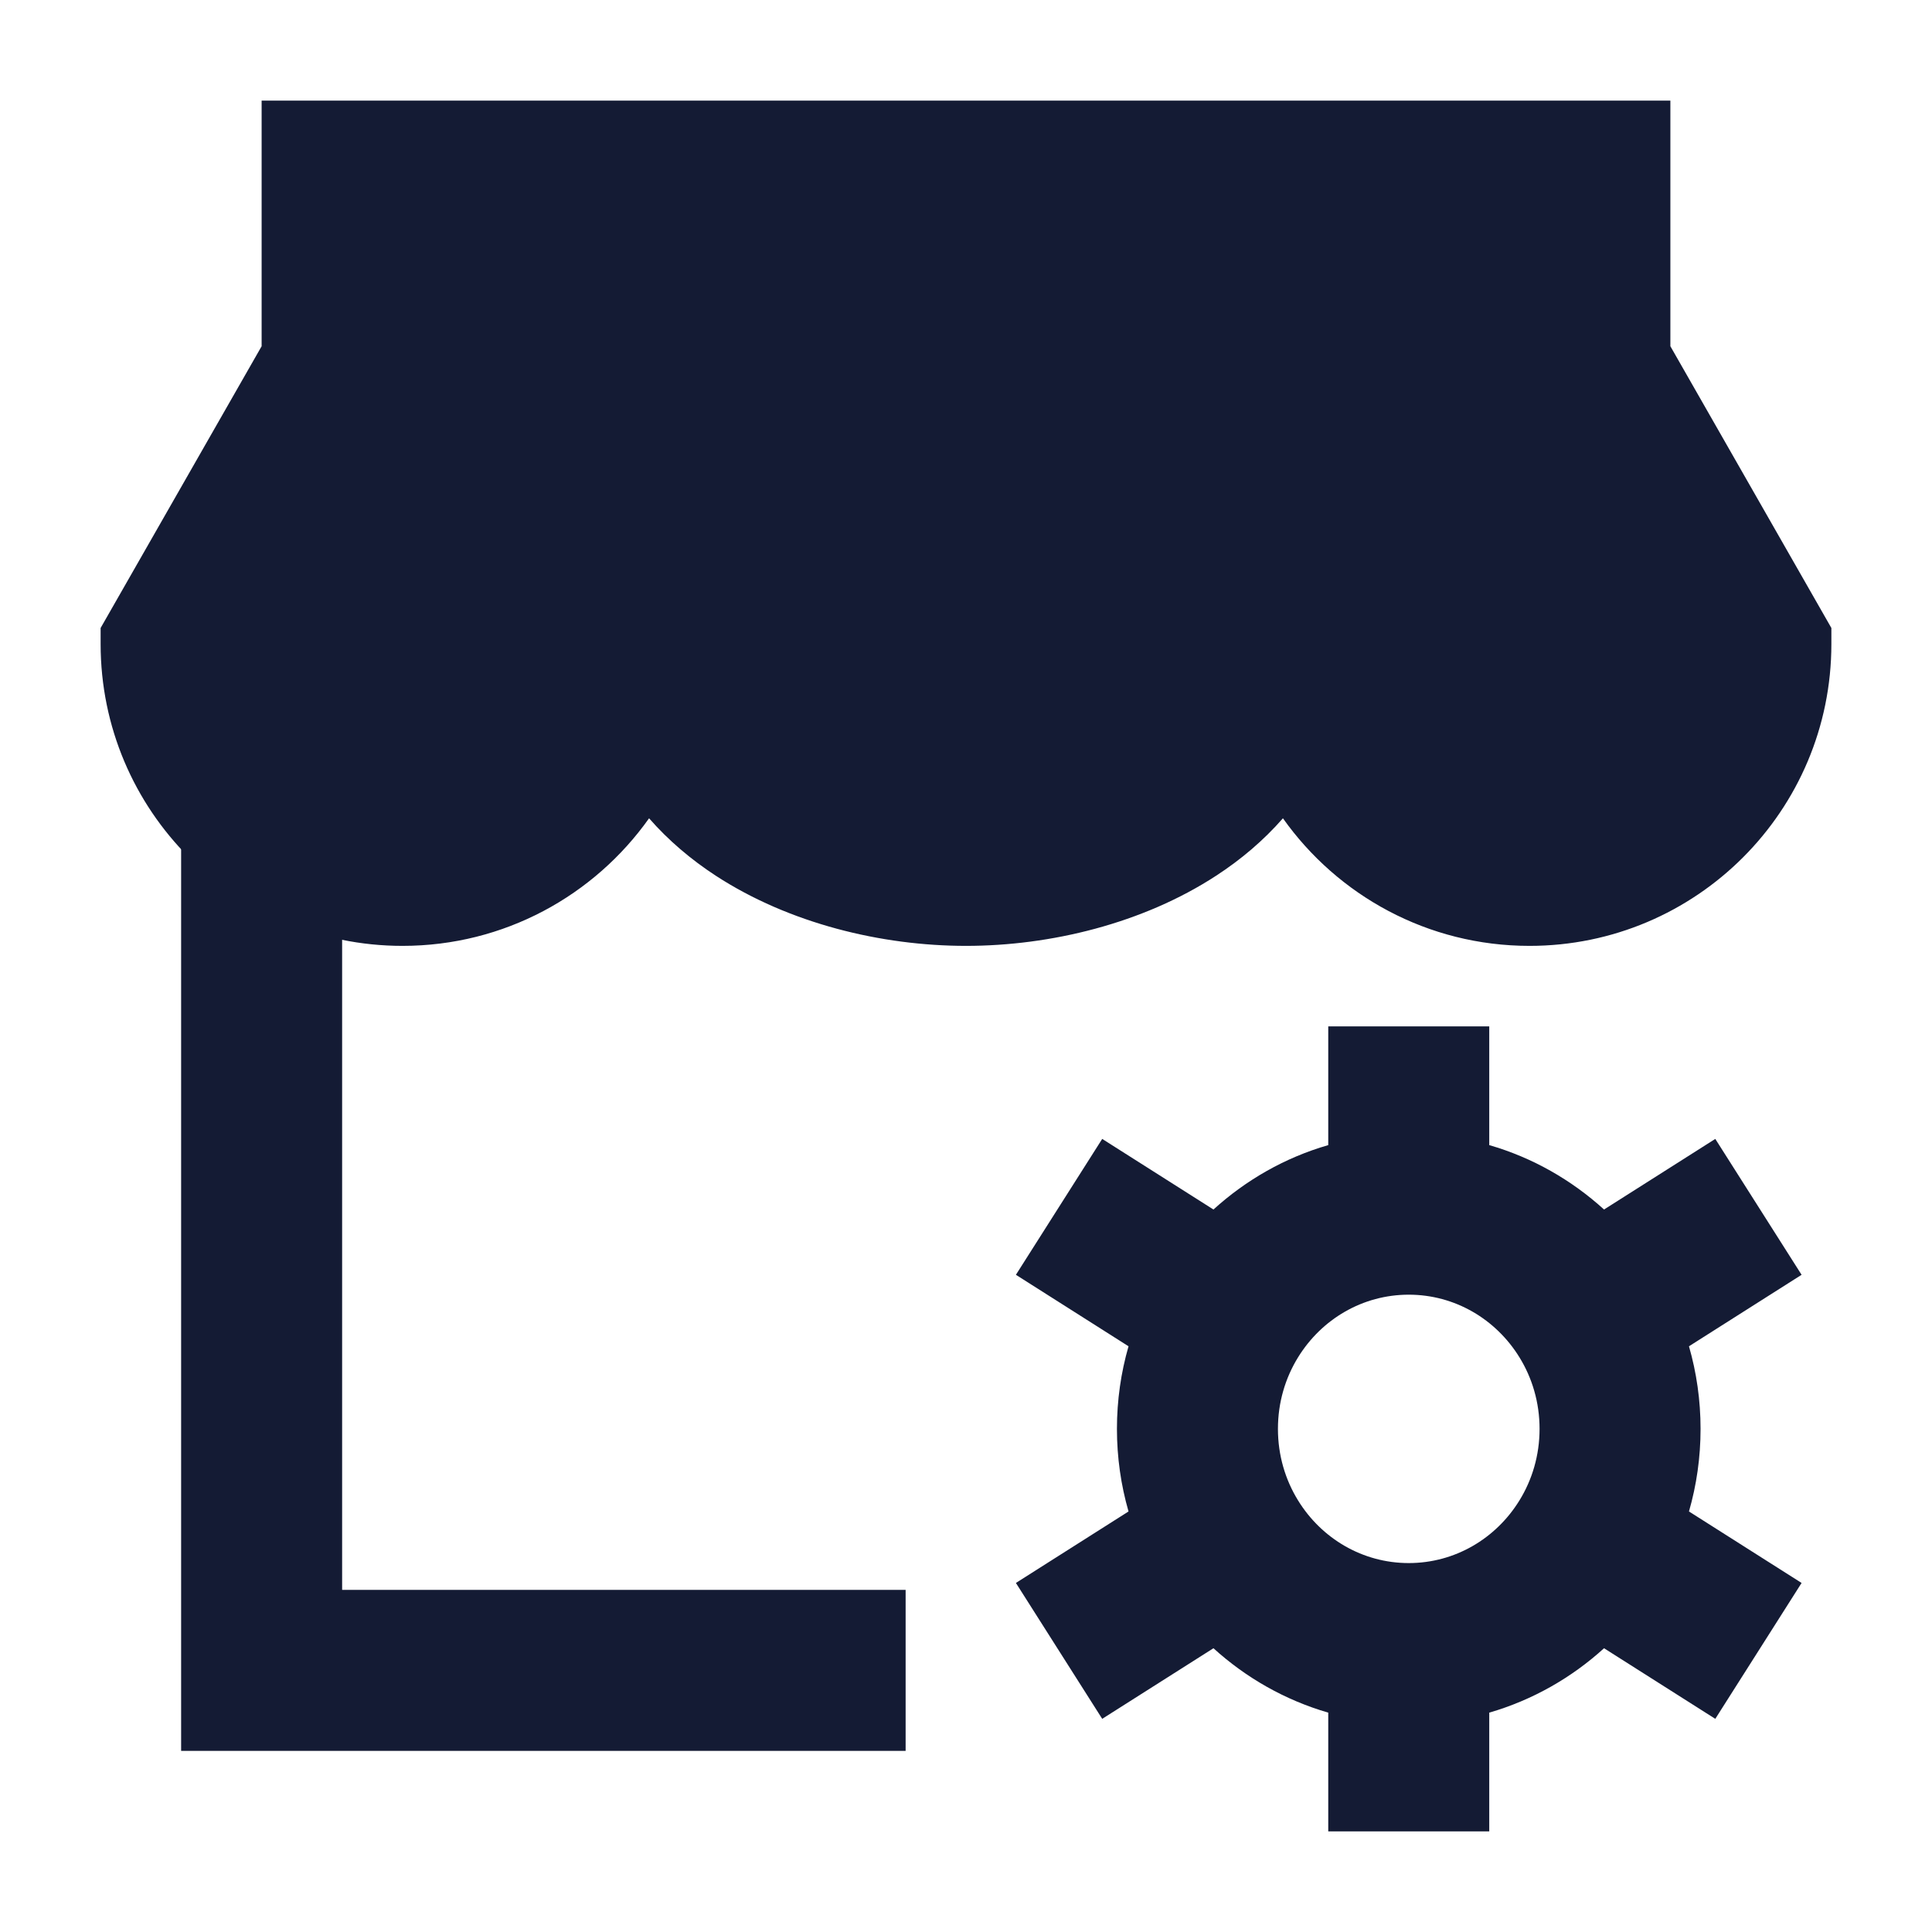 <svg width="24" height="24" viewBox="0 0 24 24" fill="none" xmlns="http://www.w3.org/2000/svg">
<path fill-rule="evenodd" clip-rule="evenodd" d="M4.25 9.75V19.75H11.25V21.75H2.25V9.75H4.25Z" fill="#141B34"/>
<path fill-rule="evenodd" clip-rule="evenodd" d="M18.5 12.75L18.5 14.225C19.038 14.38 19.523 14.659 19.926 15.025L21.308 14.148L22.38 15.836L20.981 16.724C21.075 17.05 21.125 17.395 21.125 17.75C21.125 18.105 21.075 18.45 20.981 18.776L22.38 19.664L21.308 21.352L19.926 20.475C19.523 20.841 19.038 21.119 18.5 21.275L18.5 22.75L16.5 22.75L16.5 21.275C15.962 21.119 15.477 20.841 15.074 20.475L13.692 21.352L12.62 19.664L14.019 18.776C13.925 18.45 13.875 18.105 13.875 17.75C13.875 17.395 13.925 17.05 14.019 16.724L12.62 15.836L13.692 14.148L15.074 15.025C15.477 14.659 15.962 14.38 16.5 14.225L16.5 12.75L18.5 12.75ZM17.5 16.083C16.927 16.083 16.417 16.387 16.125 16.861C15.967 17.117 15.875 17.421 15.875 17.75C15.875 18.079 15.967 18.383 16.125 18.639C16.417 19.113 16.927 19.417 17.5 19.417C18.073 19.417 18.583 19.113 18.875 18.639C19.033 18.383 19.125 18.079 19.125 17.75C19.125 17.421 19.033 17.117 18.875 16.861C18.583 16.387 18.073 16.083 17.5 16.083Z" fill="#141B34"/>
<path d="M22.75 7.801V8C22.75 10.071 21.071 11.75 19 11.75C17.735 11.75 16.617 11.124 15.937 10.165C15.696 10.441 15.414 10.679 15.108 10.878C14.199 11.471 13.05 11.75 12 11.75C10.95 11.75 9.801 11.471 8.891 10.878C8.586 10.679 8.304 10.441 8.063 10.165C7.383 11.124 6.265 11.75 5 11.75C2.929 11.75 1.25 10.071 1.25 8V7.801L3.25 4.301V1.25H20.75V4.301L22.75 7.801Z" fill="#141B34"/>
</svg>
